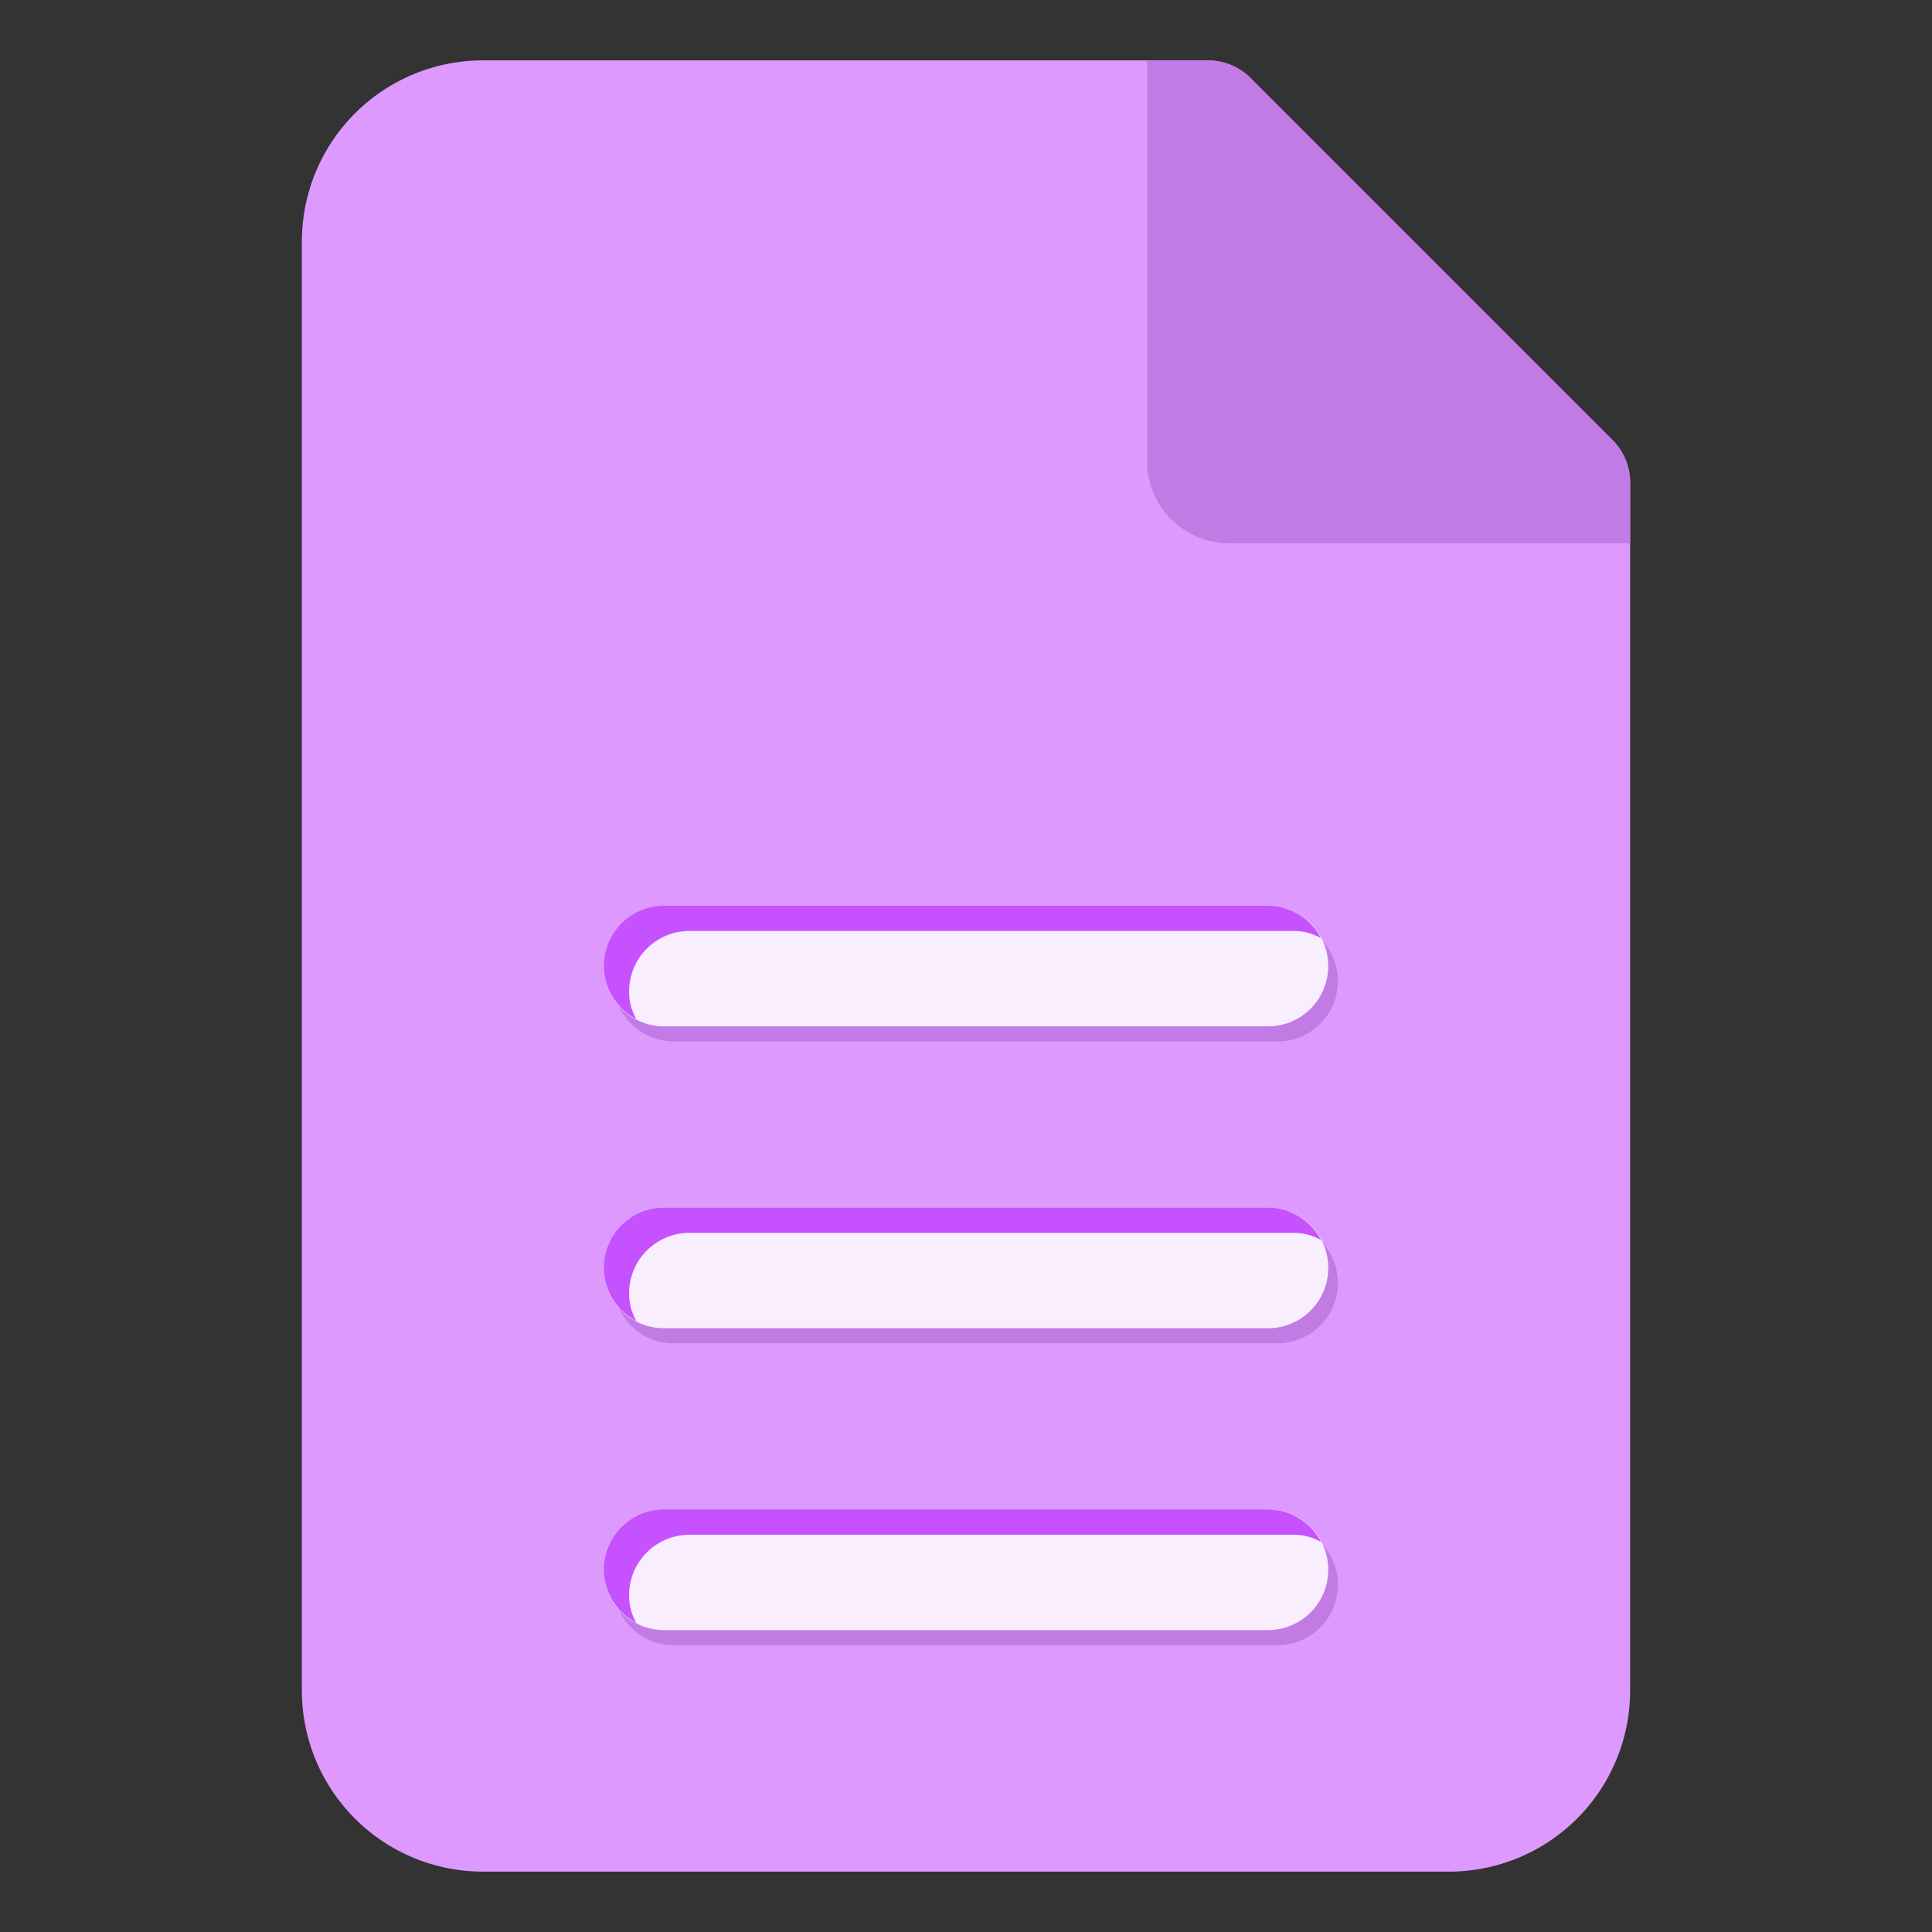 <svg xmlns="http://www.w3.org/2000/svg" viewBox="0 0 32 32" id="File">
  <rect x="0" y="0" width="32" height="32" fill="#333333" stroke="none"/>
  <path fill="#de99ff"
    d="M26.71,7.29l-6-6A1,1,0,0,0,20,1H8A3,3,0,0,0,5,4V28a3,3,0,0,0,3,3H24a3,3,0,0,0,3-3V8A1,1,0,0,0,26.71,7.29Z"
    class="colorffd599 svgShape"></path>
  <path fill="#c27be4"
    d="M20.71 1.29A1 1 0 0 0 20 1H19V7.65A1.36 1.36 0 0 0 20.35 9H27V8a1 1 0 0 0-.29-.71zM21.16 17.25h-10a1 1 0 0 1 0-2h10a1 1 0 0 1 0 2zM21.16 22.25h-10a1 1 0 1 1 0-2h10a1 1 0 0 1 0 2zM21.16 27.25h-10a1 1 0 1 1 0-2h10a1 1 0 0 1 0 2z"
    class="colore4ab7b svgShape"></path>
  <path fill="#f8eefd"
    d="M21 17H11a1 1 0 0 1 0-2H21a1 1 0 0 1 0 2zM21 22H11a1 1 0 0 1 0-2H21a1 1 0 0 1 0 2zM21 27H11a1 1 0 0 1 0-2H21a1 1 0 0 1 0 2z"
    class="coloreef5fd svgShape"></path>
  <path fill="#c651ff"
    d="M21.88 15.54a.9.9 0 0 0-.46-.12h-10a1 1 0 0 0-1 1 .9.9 0 0 0 .12.46A1 1 0 0 1 10 16a1 1 0 0 1 1-1H21A1 1 0 0 1 21.88 15.54zM21.88 20.54a.9.9 0 0 0-.46-.12h-10a1 1 0 0 0-1 1 .9.9 0 0 0 .12.46A1 1 0 0 1 10 21a1 1 0 0 1 1-1H21A1 1 0 0 1 21.88 20.54zM21.88 25.54a.9.9 0 0 0-.46-.12h-10a1 1 0 0 0-1 1 .9.9 0 0 0 .12.46A1 1 0 0 1 10 26a1 1 0 0 1 1-1H21A1 1 0 0 1 21.88 25.54z"
    class="colord7e2f2 svgShape"></path>
</svg>

<!-- <a href="https://iconscout.com/icons/file" class="text-underline font-size-sm"
target="_blank">File</a> by <a href="https://iconscout.com/contributors/yogiaprelliyanto"
class="text-underline font-size-sm" target="_blank">Yaprativa</a> -->